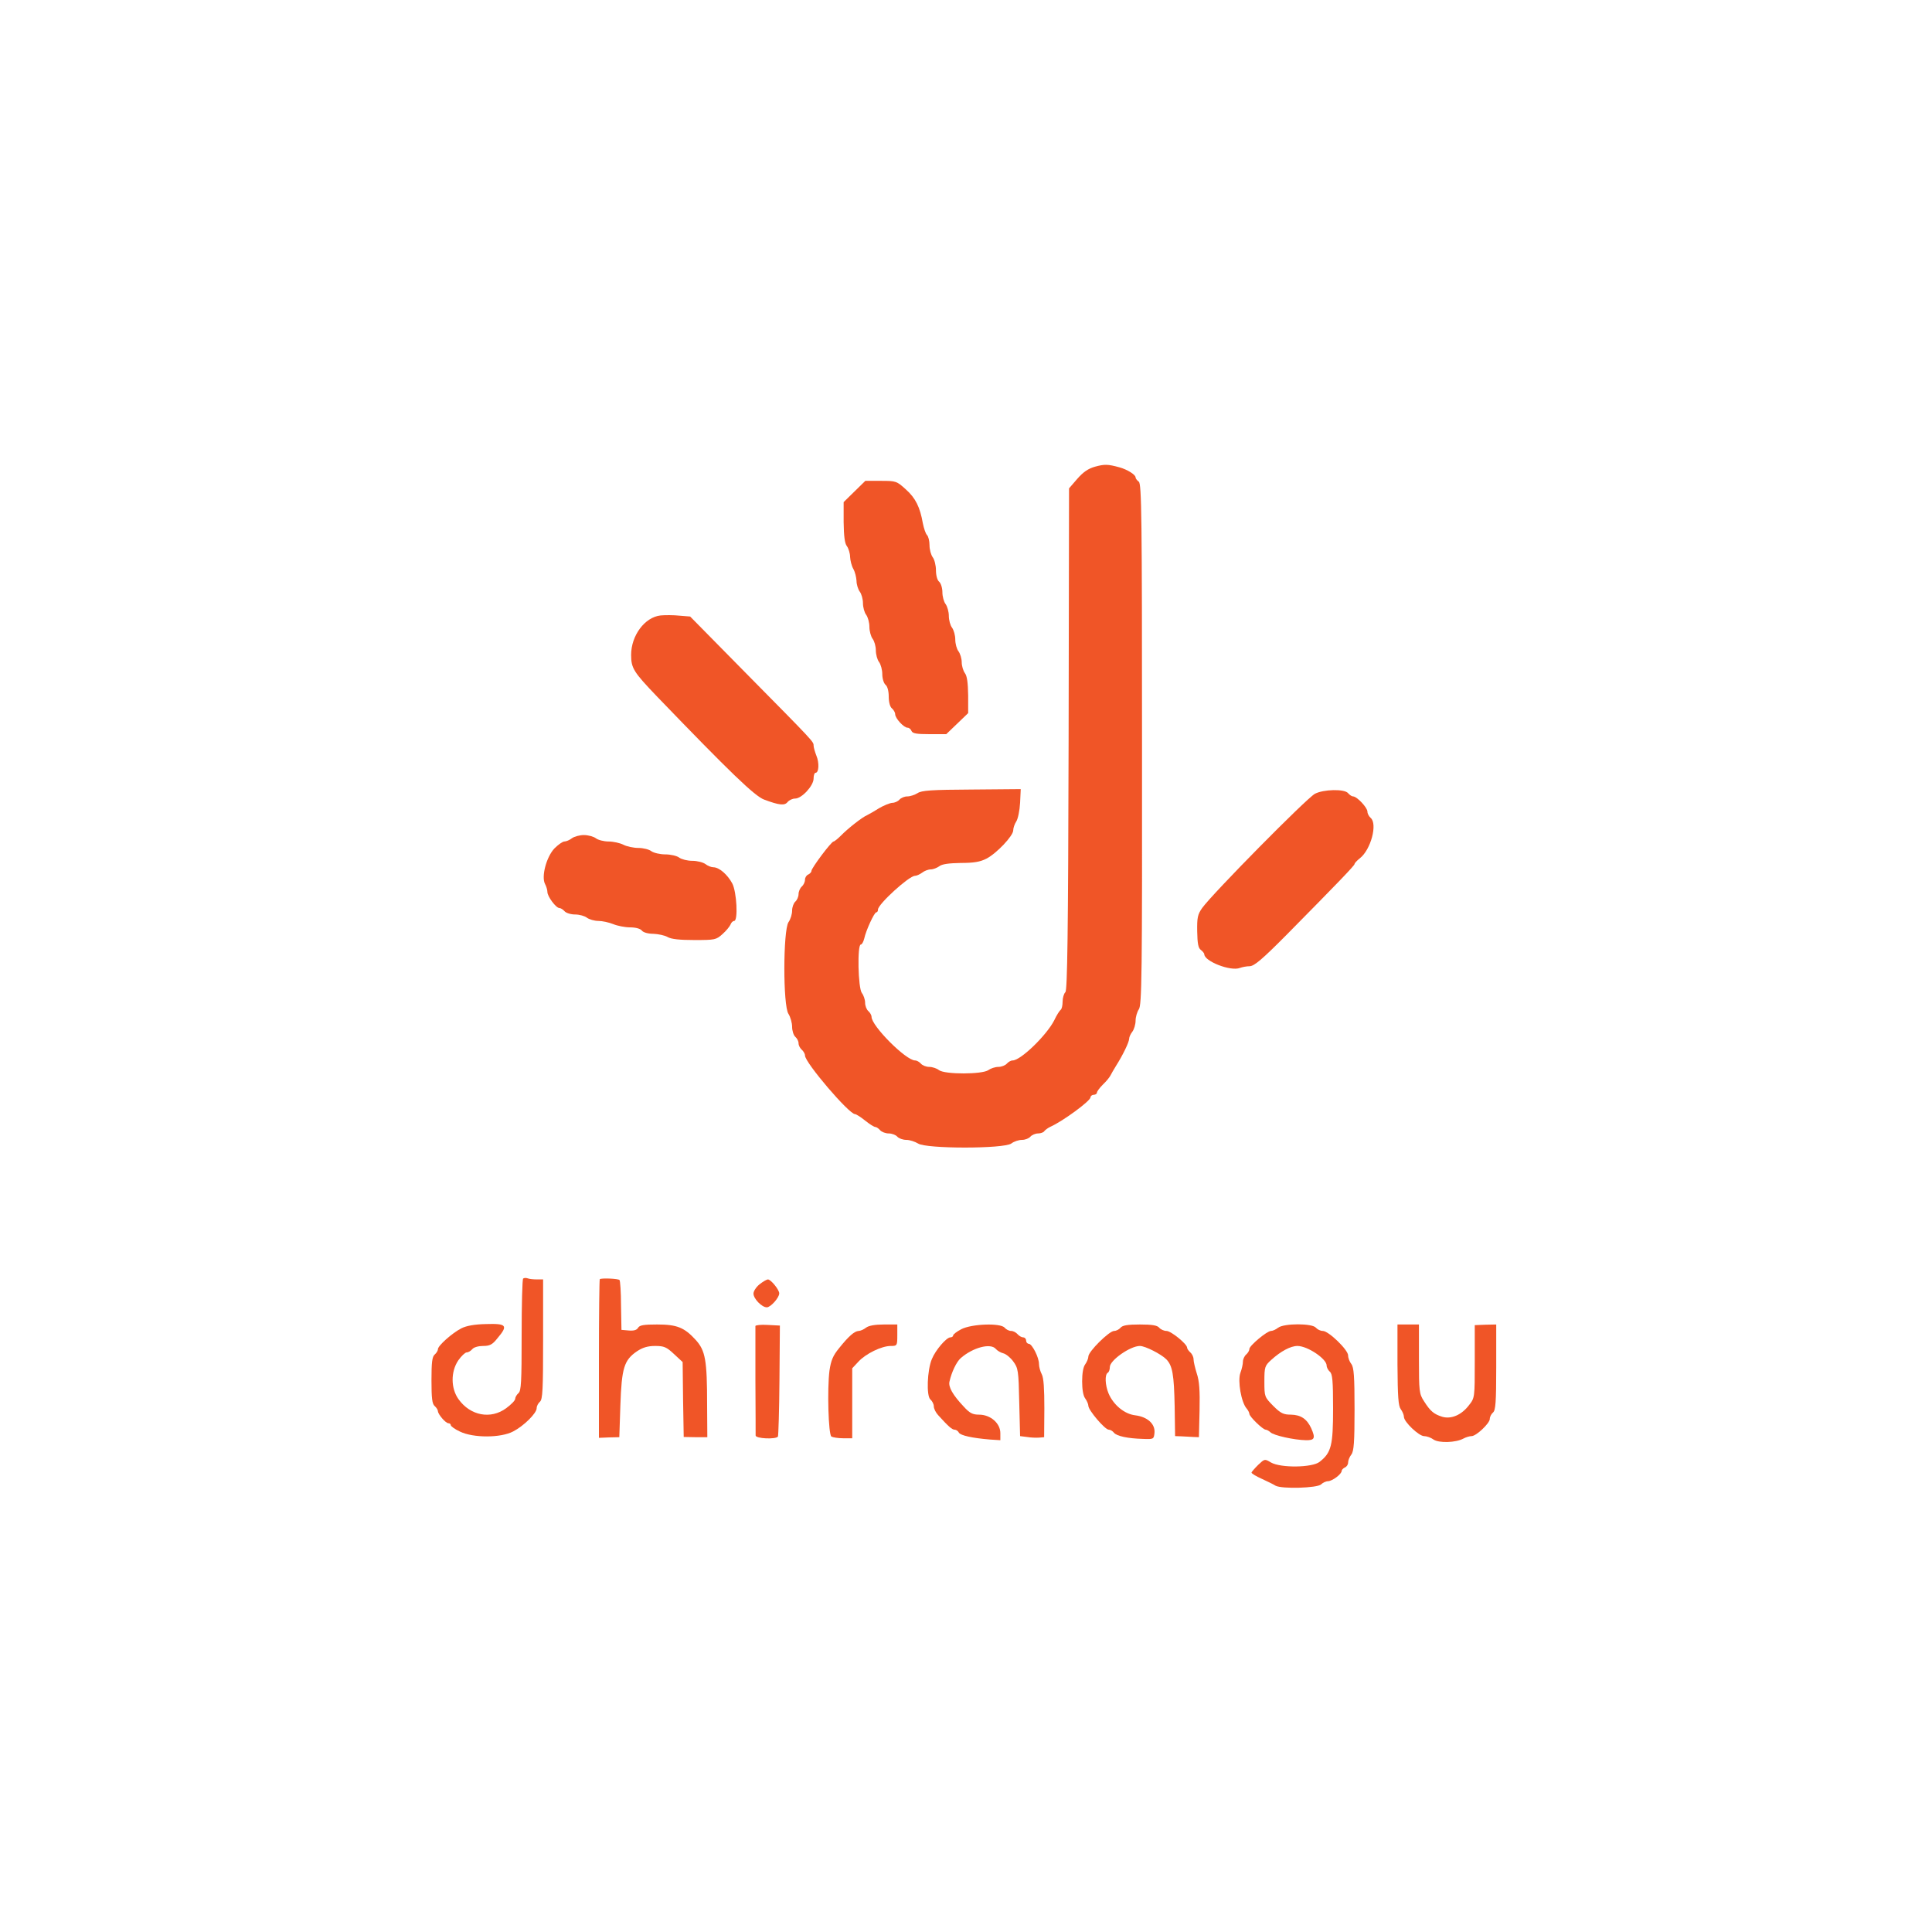  <svg version="1.0" xmlns="http://www.w3.org/2000/svg"  width="900pt" height="900pt" viewBox="0 0 900 900"  preserveAspectRatio="xMidYMid meet">  <g transform="translate(0,900) scale(0.1,-0.1)" fill="#f05527" stroke="none"> <path d="M5101 6826 c-32 -9 -55 -25 -83 -57 l-38 -44 -2 -1167 c-2 -917 -6 -1170 -15 -1180 -7 -6 -13 -27 -13 -44 0 -18 -4 -35 -9 -38 -5 -4 -19 -25 -30 -49 -35 -69 -156 -187 -194 -187 -8 0 -20 -7 -27 -15 -7 -8 -25 -15 -39 -15 -15 0 -36 -7 -47 -15 -27 -20 -202 -21 -230 0 -10 8 -31 15 -45 15 -15 0 -32 7 -39 15 -7 8 -19 15 -27 15 -43 0 -203 161 -203 203 0 8 -7 20 -15 27 -8 7 -15 24 -15 39 0 14 -7 35 -15 45 -18 23 -22 226 -5 226 5 0 12 12 16 28 8 38 47 122 56 122 5 0 8 6 8 13 0 25 145 157 172 157 8 0 23 7 34 15 10 8 28 15 40 15 11 0 29 7 40 15 13 10 45 14 99 15 61 0 91 5 120 20 47 24 125 106 125 132 0 10 6 29 14 41 8 12 16 51 18 87 l3 64 -229 -2 c-186 -1 -233 -4 -252 -17 -13 -8 -34 -15 -47 -15 -14 0 -30 -7 -37 -15 -7 -8 -22 -15 -34 -15 -11 -1 -39 -12 -61 -25 -22 -14 -47 -28 -55 -32 -24 -10 -92 -64 -122 -95 -15 -15 -31 -28 -35 -28 -11 -1 -103 -124 -103 -137 0 -6 -7 -13 -15 -17 -8 -3 -15 -14 -15 -24 0 -11 -7 -25 -15 -32 -8 -7 -15 -23 -15 -35 0 -12 -7 -28 -15 -35 -8 -7 -15 -26 -15 -42 0 -16 -7 -40 -17 -54 -25 -39 -26 -388 0 -427 9 -14 17 -42 17 -60 0 -19 7 -40 15 -47 8 -7 15 -20 15 -30 0 -10 7 -23 15 -30 8 -7 15 -19 15 -27 0 -33 205 -273 233 -273 5 0 26 -13 47 -30 21 -17 42 -30 48 -30 5 0 15 -7 22 -15 7 -8 25 -15 40 -15 15 0 33 -7 40 -15 7 -8 26 -15 42 -15 16 0 40 -8 55 -17 38 -25 398 -25 434 0 13 10 35 17 50 17 15 0 32 7 39 15 7 8 23 15 36 15 12 0 26 5 29 11 4 5 17 15 28 20 60 27 186 120 187 137 0 6 7 12 15 12 8 0 15 5 15 10 0 6 13 23 28 38 16 15 31 34 35 42 4 8 16 29 26 45 30 47 61 110 61 126 0 8 7 23 15 33 8 11 15 34 15 51 0 17 7 41 15 53 14 19 16 155 15 1234 0 1062 -2 1214 -15 1224 -8 6 -15 15 -15 20 0 13 -39 37 -75 47 -55 15 -70 15 -114 3z"/> <path d="M3981 6711 l-51 -50 0 -93 c1 -66 5 -99 15 -112 8 -11 15 -34 15 -50 1 -17 7 -42 15 -56 8 -14 14 -39 15 -56 0 -16 7 -39 15 -50 8 -10 15 -35 15 -54 0 -19 7 -44 15 -54 8 -11 15 -36 15 -56 0 -20 7 -45 15 -56 8 -10 15 -35 15 -54 0 -19 7 -44 15 -54 8 -11 15 -36 15 -57 0 -20 7 -42 15 -49 9 -7 15 -29 15 -55 0 -26 6 -48 15 -55 8 -7 15 -19 15 -27 0 -19 40 -63 58 -63 7 0 15 -7 18 -15 5 -12 24 -15 84 -15 l78 0 51 49 51 49 0 83 c-1 58 -5 90 -15 103 -8 11 -15 34 -15 51 0 17 -7 40 -15 51 -8 10 -15 35 -15 55 0 19 -7 44 -15 55 -8 10 -15 35 -15 55 0 19 -7 44 -15 55 -8 10 -15 35 -15 55 0 20 -7 42 -15 49 -9 7 -15 30 -15 54 0 22 -7 50 -15 60 -8 11 -15 36 -15 56 0 20 -5 41 -12 48 -6 6 -14 30 -19 54 -13 75 -34 118 -79 158 -43 39 -46 40 -116 40 l-73 0 -50 -49z"/> <path d="M3077 6133 c-73 -8 -137 -93 -137 -184 0 -62 12 -80 120 -193 342 -355 456 -465 500 -481 70 -26 95 -29 109 -11 8 9 23 16 35 16 31 0 86 60 86 93 0 15 4 27 9 27 16 0 18 47 4 80 -7 18 -13 39 -13 47 0 18 2 16 -315 337 l-260 264 -50 4 c-27 3 -67 3 -88 1z"/> <path d="M6125 5302 c-41 -23 -477 -465 -525 -532 -21 -30 -24 -45 -23 -109 1 -56 5 -78 17 -86 9 -7 16 -16 16 -20 0 -33 123 -81 166 -64 11 4 31 8 46 8 21 1 59 33 170 145 239 242 318 324 318 331 0 4 11 16 25 27 51 40 83 160 50 188 -8 7 -15 20 -15 29 0 19 -49 71 -67 71 -6 0 -16 7 -23 15 -17 21 -116 18 -155 -3z"/> <path d="M2664 5095 c-10 -8 -26 -15 -35 -15 -8 0 -29 -15 -46 -32 -38 -40 -62 -132 -44 -166 6 -11 11 -28 11 -37 0 -21 40 -75 56 -75 6 0 17 -7 24 -15 7 -8 29 -15 49 -15 20 0 45 -7 55 -15 11 -8 35 -15 53 -15 19 0 50 -7 70 -15 19 -8 55 -15 78 -15 26 0 48 -6 55 -15 7 -9 30 -15 54 -15 22 -1 52 -7 66 -15 17 -10 57 -14 125 -14 96 0 101 1 131 28 17 15 33 35 37 44 3 9 11 17 17 17 19 0 12 136 -9 175 -22 41 -61 75 -88 75 -10 0 -27 7 -37 15 -11 8 -38 15 -61 15 -23 0 -50 7 -61 15 -10 8 -40 15 -65 15 -25 0 -54 7 -65 15 -10 8 -38 15 -60 15 -23 0 -55 7 -70 15 -16 8 -47 15 -69 15 -22 0 -49 7 -59 15 -11 8 -36 15 -56 15 -20 0 -45 -7 -56 -15z"/> <path d="M2437 3044 c-4 -4 -7 -123 -7 -264 0 -217 -2 -260 -15 -270 -8 -7 -15 -19 -15 -26 0 -8 -19 -27 -42 -44 -72 -53 -167 -35 -222 42 -36 50 -37 128 -1 181 14 20 32 37 39 37 8 0 19 7 26 15 7 9 29 15 50 15 32 0 44 6 69 38 49 58 40 67 -55 64 -53 -1 -92 -8 -115 -20 -43 -22 -109 -81 -109 -97 0 -7 -7 -18 -15 -25 -12 -10 -15 -37 -15 -120 0 -83 3 -110 15 -120 8 -7 15 -18 15 -24 1 -15 36 -56 49 -56 6 0 11 -4 11 -9 0 -5 19 -19 43 -30 62 -30 190 -30 248 1 50 26 109 85 109 108 0 10 7 23 15 30 13 11 15 56 15 291 l0 279 -29 0 c-16 0 -36 2 -43 5 -8 3 -17 2 -21 -1z"/> <path d="M2794 3041 c-2 -2 -4 -170 -4 -372 l0 -367 48 2 47 1 5 150 c6 172 17 209 77 250 27 18 51 25 85 25 41 0 53 -5 87 -37 l41 -38 2 -175 3 -174 55 -1 55 0 -1 150 c0 210 -8 253 -53 303 -53 58 -87 72 -180 72 -62 0 -82 -3 -89 -16 -6 -10 -20 -14 -43 -12 l-34 3 -2 113 c0 63 -4 116 -7 119 -6 7 -86 10 -92 4z"/> <path d="M3538 3017 c-16 -13 -28 -32 -28 -43 0 -24 39 -64 62 -64 18 0 58 45 58 65 0 17 -39 65 -53 65 -7 -1 -24 -11 -39 -23z"/> <path d="M3519 2823 c0 -4 0 -118 0 -253 1 -135 1 -251 1 -257 0 -15 95 -19 104 -5 2 4 6 122 7 262 l2 255 -57 3 c-31 2 -56 -1 -57 -5z"/> <path d="M4034 2815 c-10 -8 -26 -15 -34 -15 -20 -1 -47 -25 -91 -80 -29 -35 -38 -58 -45 -105 -11 -86 -5 -298 9 -307 7 -4 31 -8 55 -8 l42 0 0 163 0 163 29 31 c34 37 108 73 150 73 30 0 31 1 31 50 l0 50 -63 0 c-40 0 -70 -5 -83 -15z"/> <path d="M4478 2808 c-21 -11 -38 -24 -38 -29 0 -5 -6 -9 -13 -9 -18 0 -69 -59 -86 -101 -22 -52 -26 -172 -7 -188 9 -8 16 -22 16 -32 0 -11 9 -29 20 -41 48 -53 65 -68 77 -68 7 0 16 -6 20 -14 8 -13 61 -25 146 -32 l47 -3 0 33 c0 46 -46 86 -99 86 -30 0 -44 7 -72 38 -50 53 -72 91 -66 116 10 45 33 92 52 109 57 50 140 72 164 43 7 -8 22 -17 34 -20 13 -3 34 -20 47 -38 23 -31 25 -43 28 -190 l4 -158 32 -4 c17 -3 42 -4 56 -3 l24 2 1 134 c0 91 -3 142 -12 159 -7 13 -13 35 -13 48 0 31 -32 93 -47 94 -7 0 -13 7 -13 15 0 8 -6 15 -14 15 -7 0 -19 7 -26 15 -7 8 -20 15 -30 15 -10 0 -23 7 -30 15 -19 23 -154 18 -202 -7z"/> <path d="M5220 2815 c-7 -8 -20 -15 -30 -15 -23 0 -120 -96 -120 -119 0 -9 -7 -26 -15 -37 -9 -12 -14 -42 -14 -79 0 -37 5 -67 14 -79 8 -11 15 -27 15 -35 0 -20 77 -111 95 -111 7 0 18 -6 24 -14 13 -16 64 -27 136 -29 49 -2 50 -1 53 28 4 42 -33 75 -90 82 -50 6 -101 48 -124 102 -16 39 -18 87 -4 96 6 3 10 15 10 27 0 31 95 98 140 98 25 0 99 -38 123 -62 29 -30 36 -71 39 -220 l2 -138 30 -1 c17 -1 42 -2 56 -3 l25 -1 3 125 c2 92 -1 137 -13 172 -8 26 -15 55 -15 66 0 11 -7 25 -15 32 -8 7 -15 17 -15 22 0 17 -75 78 -96 78 -12 0 -27 7 -34 15 -9 11 -33 15 -90 15 -57 0 -81 -4 -90 -15z"/> <path d="M5954 2815 c-10 -8 -25 -15 -33 -15 -19 0 -101 -69 -101 -84 0 -8 -7 -19 -15 -26 -8 -7 -15 -22 -15 -33 0 -11 -5 -35 -12 -53 -13 -37 4 -136 29 -165 7 -8 13 -20 13 -25 0 -13 63 -74 76 -74 5 0 16 -6 22 -12 15 -15 111 -36 165 -37 41 -1 46 9 25 56 -20 43 -48 62 -94 63 -35 0 -48 6 -83 41 -40 41 -41 42 -41 113 0 69 2 74 33 102 43 39 89 64 121 64 47 0 136 -60 136 -91 0 -9 7 -22 15 -29 12 -10 15 -42 15 -171 0 -173 -8 -206 -63 -249 -34 -27 -180 -29 -226 -3 -30 18 -30 17 -60 -11 -17 -17 -31 -33 -31 -36 0 -4 21 -17 48 -29 26 -12 55 -26 64 -32 30 -16 194 -11 212 6 8 8 23 15 33 15 20 1 63 33 63 48 0 5 7 12 15 16 8 3 15 13 15 23 0 10 7 27 15 37 12 16 15 58 15 211 0 153 -3 195 -15 211 -8 10 -15 28 -15 40 0 26 -91 114 -118 114 -11 0 -25 7 -32 15 -17 21 -148 21 -176 0z"/> <path d="M6510 2643 c1 -150 4 -192 15 -207 8 -11 15 -27 15 -36 0 -24 70 -90 94 -90 12 0 32 -7 44 -16 25 -17 104 -15 140 5 11 6 28 11 37 11 22 0 85 60 85 80 0 10 7 23 15 30 12 10 15 47 15 211 l0 199 -50 -1 -50 -2 0 -169 c0 -168 0 -170 -27 -204 -34 -45 -82 -66 -124 -54 -39 12 -56 26 -85 72 -23 35 -24 47 -24 198 l0 160 -50 0 -50 0 0 -187z"/> </g> </svg> 